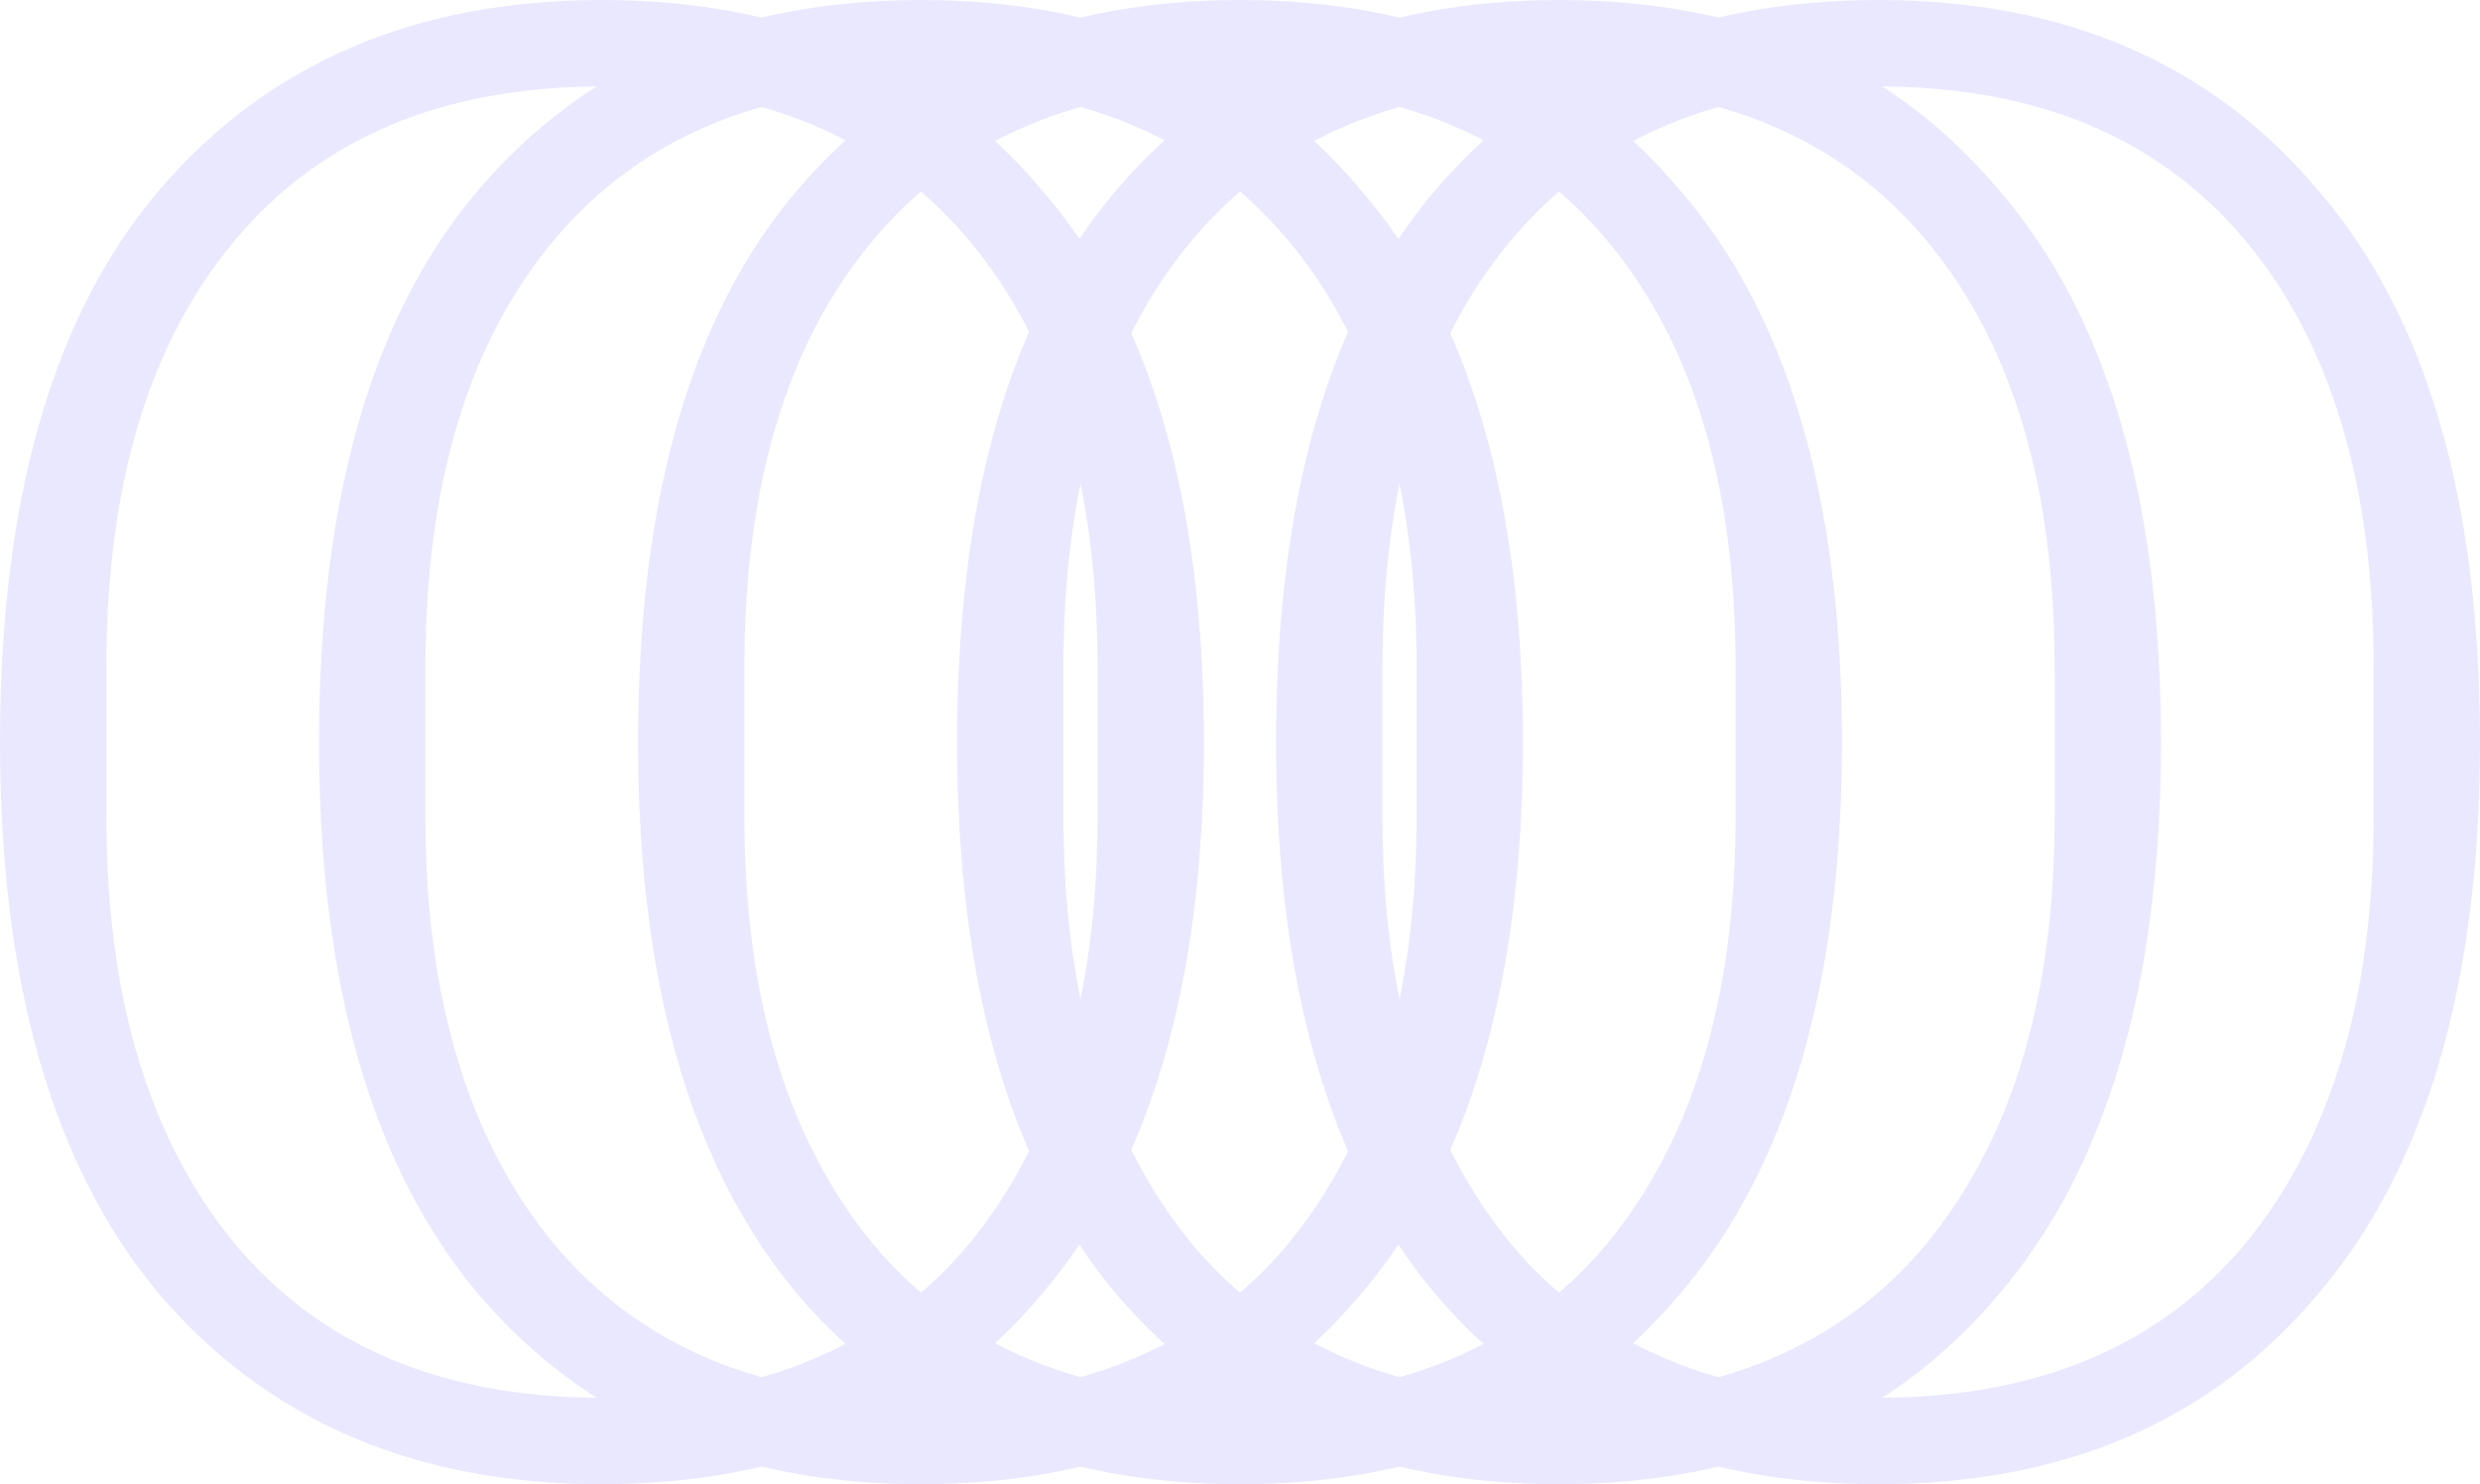 <svg width="132" height="79" viewBox="0 0 132 79" fill="none" xmlns="http://www.w3.org/2000/svg">
<path d="M32.039 79C22.105 79 14.256 75.634 8.494 68.902C2.831 62.17 0 52.37 0 39.5C0 26.531 2.831 16.731 8.494 10.098C14.256 3.366 22.105 0 32.039 0C41.974 0 49.773 3.366 55.436 10.098C61.198 16.731 64.079 26.531 64.079 39.5C64.079 52.37 61.198 62.17 55.436 68.902C49.773 75.634 41.974 79 32.039 79ZM32.039 74.397C40.484 74.397 46.991 71.674 51.561 66.229C56.131 60.685 58.416 53.112 58.416 43.509V35.491C58.416 25.789 56.131 18.215 51.561 12.771C46.991 7.326 40.484 4.603 32.039 4.603C23.595 4.603 17.088 7.326 12.518 12.771C7.948 18.215 5.663 25.789 5.663 35.491V43.509C5.663 53.112 7.948 60.685 12.518 66.229C17.088 71.674 23.595 74.397 32.039 74.397Z" fill="#EAE8FF"/>
<path d="M49.02 79C39.085 79 31.237 75.634 25.474 68.902C19.812 62.17 16.98 52.37 16.98 39.5C16.98 26.531 19.812 16.731 25.474 10.098C31.237 3.366 39.085 0 49.02 0C58.955 0 66.753 3.366 72.416 10.098C78.178 16.731 81.059 26.531 81.059 39.5C81.059 52.37 78.178 62.17 72.416 68.902C66.753 75.634 58.955 79 49.02 79ZM49.02 74.397C57.464 74.397 63.971 71.674 68.541 66.229C73.112 60.685 75.397 53.112 75.397 43.509V35.491C75.397 25.789 73.112 18.215 68.541 12.771C63.971 7.326 57.464 4.603 49.02 4.603C40.575 4.603 34.068 7.326 29.498 12.771C24.928 18.215 22.643 25.789 22.643 35.491V43.509C22.643 53.112 24.928 60.685 29.498 66.229C34.068 71.674 40.575 74.397 49.02 74.397Z" fill="#EAE8FF"/>
<path d="M66 79C56.065 79 48.217 75.634 42.455 68.902C36.792 62.17 33.961 52.37 33.961 39.5C33.961 26.531 36.792 16.731 42.455 10.098C48.217 3.366 56.065 0 66 0C75.935 0 83.734 3.366 89.396 10.098C95.158 16.731 98.04 26.531 98.04 39.5C98.04 52.37 95.158 62.17 89.396 68.902C83.734 75.634 75.935 79 66 79ZM66 74.397C74.445 74.397 80.952 71.674 85.522 66.229C90.092 60.685 92.377 53.112 92.377 43.509V35.491C92.377 25.789 90.092 18.215 85.522 12.771C80.952 7.326 74.445 4.603 66 4.603C57.556 4.603 51.048 7.326 46.478 12.771C41.908 18.215 39.623 25.789 39.623 35.491V43.509C39.623 53.112 41.908 60.685 46.478 66.229C51.048 71.674 57.556 74.397 66 74.397Z" fill="#EAE8FF"/>
<path d="M82.98 79C73.046 79 65.197 75.634 59.435 68.902C53.772 62.17 50.941 52.37 50.941 39.5C50.941 26.531 53.772 16.731 59.435 10.098C65.197 3.366 73.046 0 82.98 0C92.915 0 100.714 3.366 106.377 10.098C112.139 16.731 115.02 26.531 115.02 39.5C115.02 52.37 112.139 62.17 106.377 68.902C100.714 75.634 92.915 79 82.98 79ZM82.98 74.397C91.425 74.397 97.932 71.674 102.502 66.229C107.072 60.685 109.357 53.112 109.357 43.509V35.491C109.357 25.789 107.072 18.215 102.502 12.771C97.932 7.326 91.425 4.603 82.98 4.603C74.536 4.603 68.028 7.326 63.459 12.771C58.889 18.215 56.603 25.789 56.603 35.491V43.509C56.603 53.112 58.889 60.685 63.459 66.229C68.028 71.674 74.536 74.397 82.98 74.397Z" fill="#EAE8FF"/>
<path d="M99.96 79C90.026 79 82.177 75.634 76.415 68.902C70.752 62.17 67.921 52.37 67.921 39.5C67.921 26.531 70.752 16.731 76.415 10.098C82.177 3.366 90.026 0 99.96 0C109.895 0 117.694 3.366 123.357 10.098C129.119 16.731 132 26.531 132 39.5C132 52.37 129.119 62.17 123.357 68.902C117.694 75.634 109.895 79 99.96 79ZM99.96 74.397C108.405 74.397 114.912 71.674 119.482 66.229C124.052 60.685 126.337 53.112 126.337 43.509V35.491C126.337 25.789 124.052 18.215 119.482 12.771C114.912 7.326 108.405 4.603 99.96 4.603C91.516 4.603 85.009 7.326 80.439 12.771C75.869 18.215 73.584 25.789 73.584 35.491V43.509C73.584 53.112 75.869 60.685 80.439 66.229C85.009 71.674 91.516 74.397 99.96 74.397Z" fill="#EAE8FF"/>
</svg>

